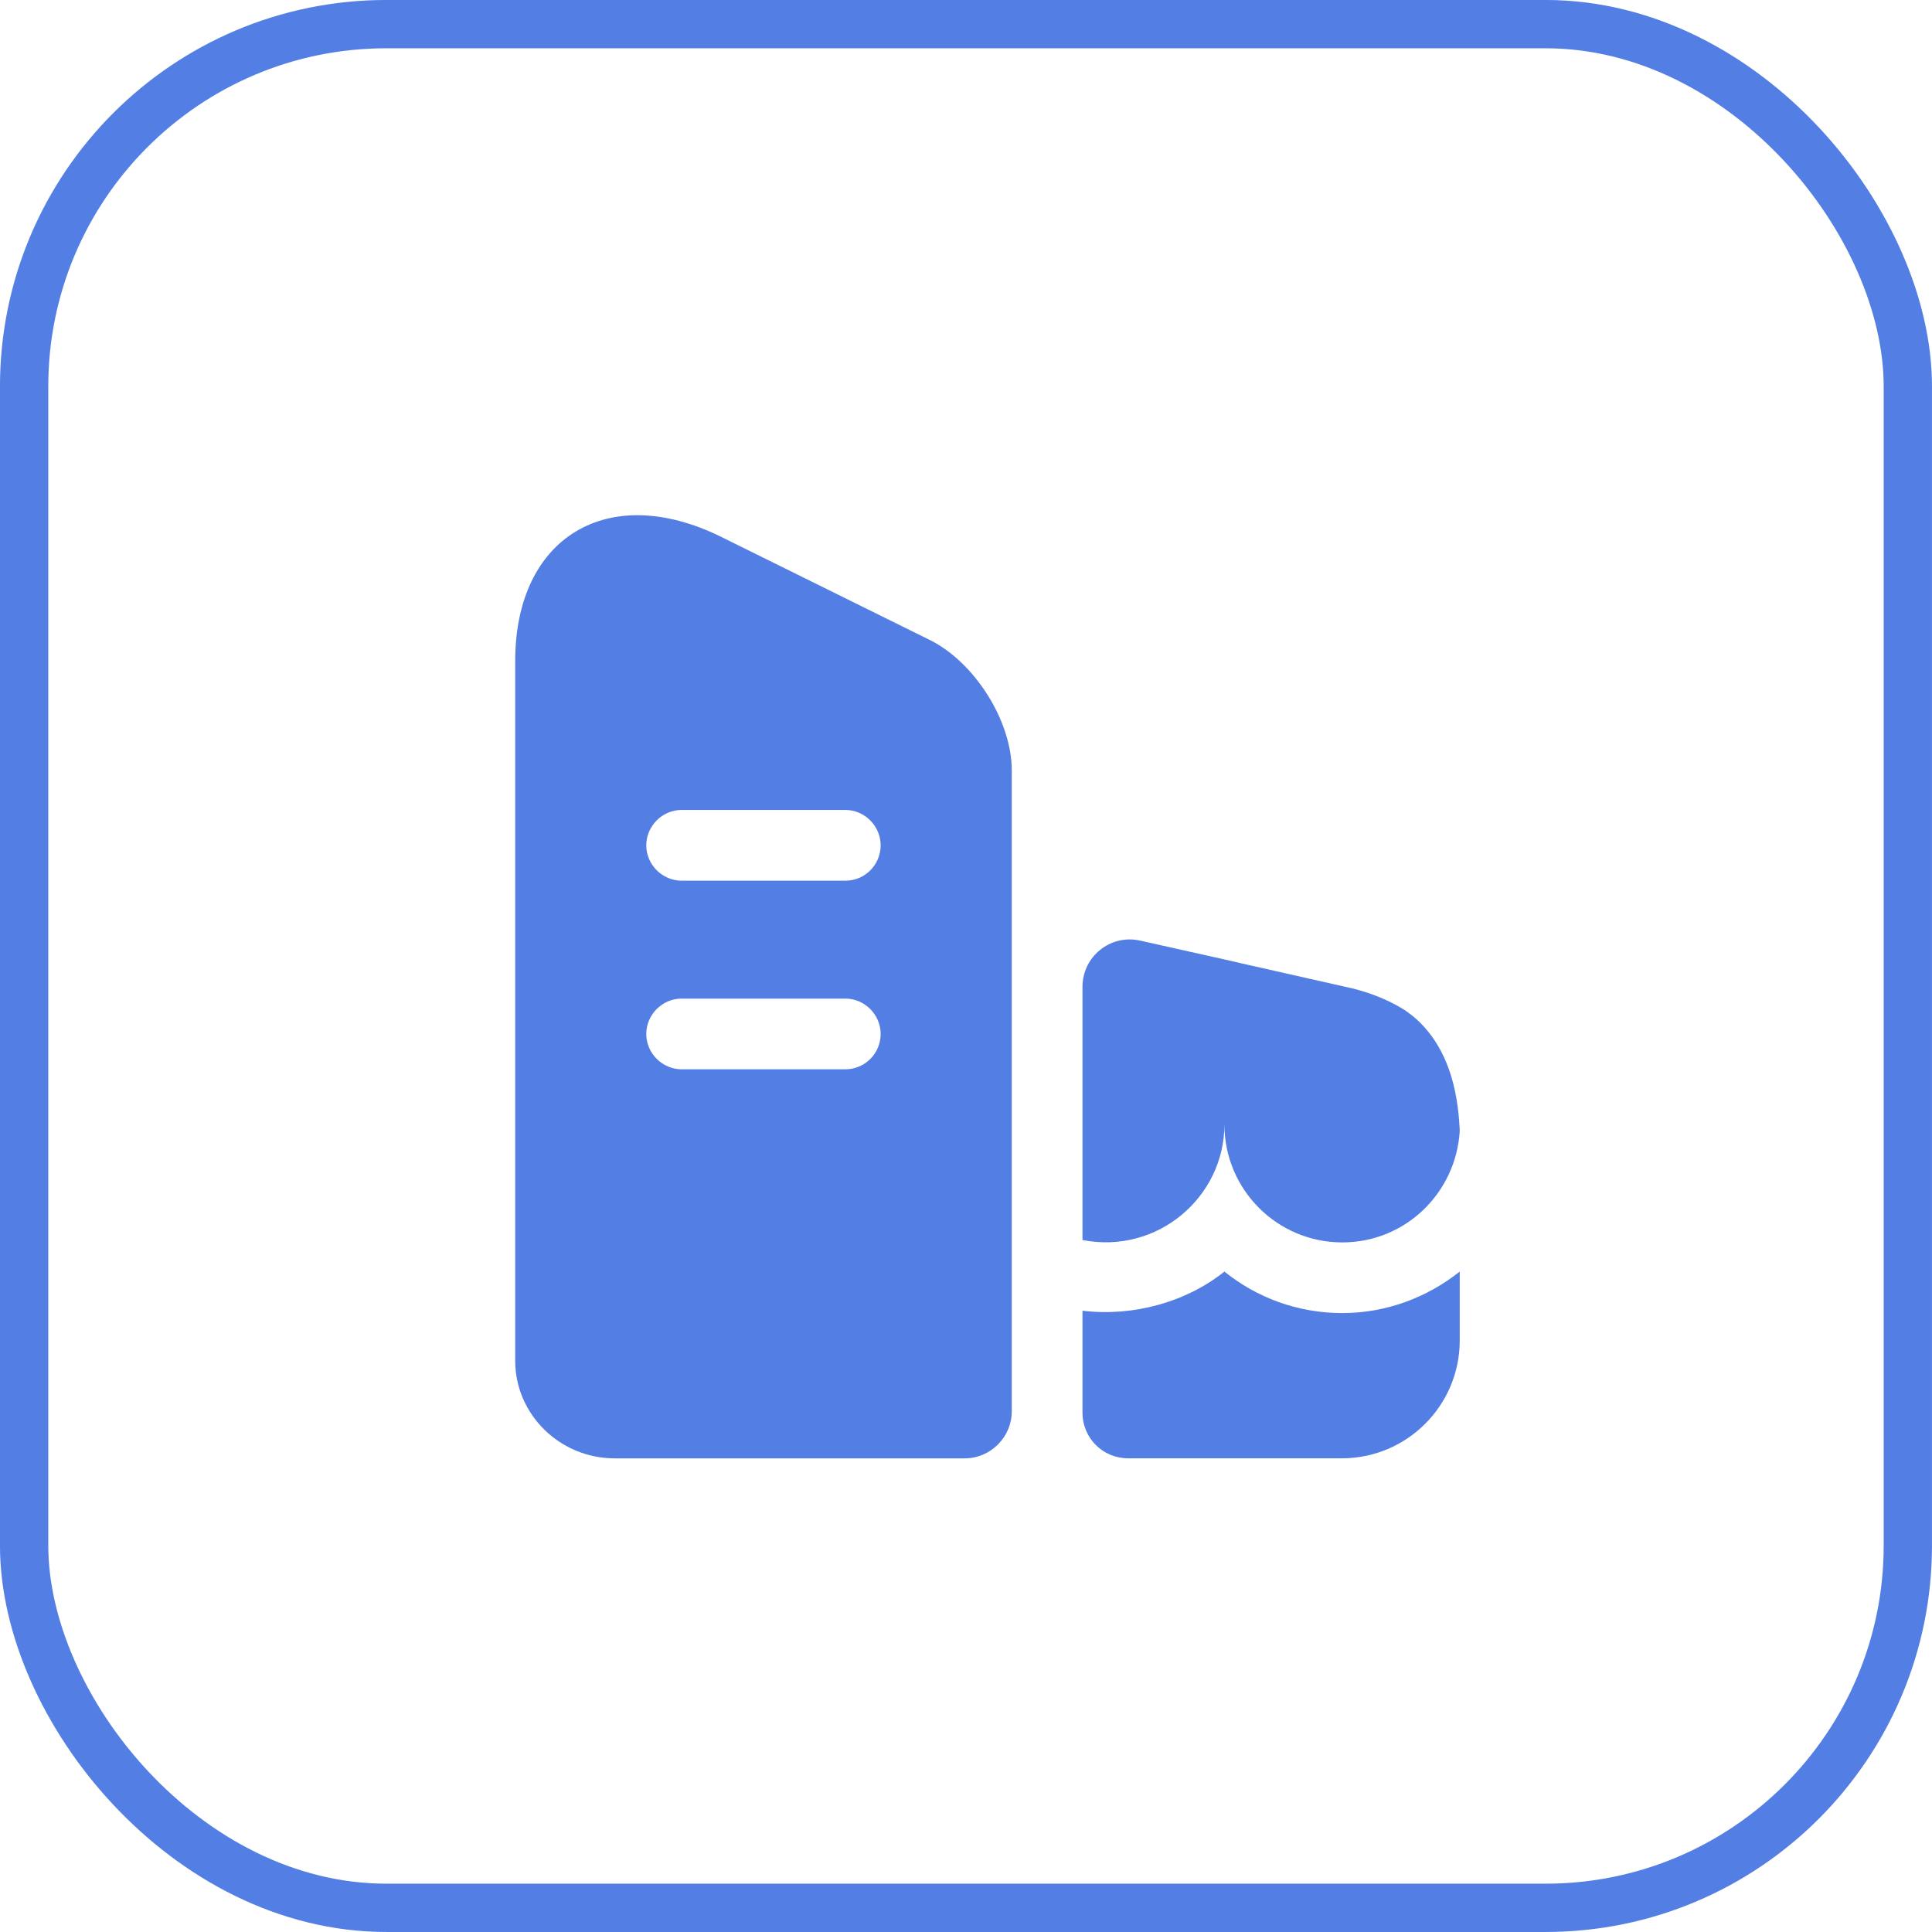 <svg width="45" height="45" viewBox="0 0 45 45" fill="none" xmlns="http://www.w3.org/2000/svg">
<rect x="0.562" y="0.562" width="43.875" height="43.875" rx="8.438" stroke="#537EE4" stroke-width="1.125"/>
<path d="M21.644 14.9L16.778 12.495C14.153 11.21 12 12.517 12 15.394V31.695C12 32.947 13.043 33.968 14.318 33.968H22.468C23.072 33.968 23.566 33.474 23.566 32.87V17.943C23.566 16.789 22.698 15.416 21.644 14.9ZM19.689 24.906H15.877C15.427 24.906 15.053 24.533 15.053 24.083C15.053 23.632 15.427 23.259 15.877 23.259H19.689C20.139 23.259 20.512 23.632 20.512 24.083C20.512 24.533 20.15 24.906 19.689 24.906ZM19.689 20.513H15.877C15.427 20.513 15.053 20.14 15.053 19.689C15.053 19.239 15.427 18.865 15.877 18.865H19.689C20.139 18.865 20.512 19.239 20.512 19.689C20.512 20.14 20.15 20.513 19.689 20.513Z" fill="#537EE4"/>
<path d="M34 29.617V31.221C34 32.737 32.77 33.967 31.254 33.967H26.278C25.685 33.967 25.213 33.495 25.213 32.901V30.529C26.388 30.672 27.629 30.331 28.519 29.617C29.266 30.221 30.222 30.584 31.265 30.584C32.286 30.584 33.242 30.221 34 29.617Z" fill="#537EE4"/>
<path d="M34 26.335V26.346C33.912 27.784 32.737 28.938 31.265 28.938C29.738 28.938 28.519 27.697 28.519 26.192C28.519 27.872 26.97 29.223 25.213 28.883V22.985C25.213 22.282 25.861 21.754 26.553 21.908L28.519 22.347L29.046 22.468L31.287 22.974C31.825 23.083 32.319 23.27 32.748 23.545C32.748 23.556 32.759 23.556 32.759 23.556C32.869 23.633 32.978 23.72 33.077 23.819C33.583 24.325 33.912 25.06 33.989 26.137C33.989 26.203 34 26.269 34 26.335Z" fill="#537EE4"/>
</svg>
